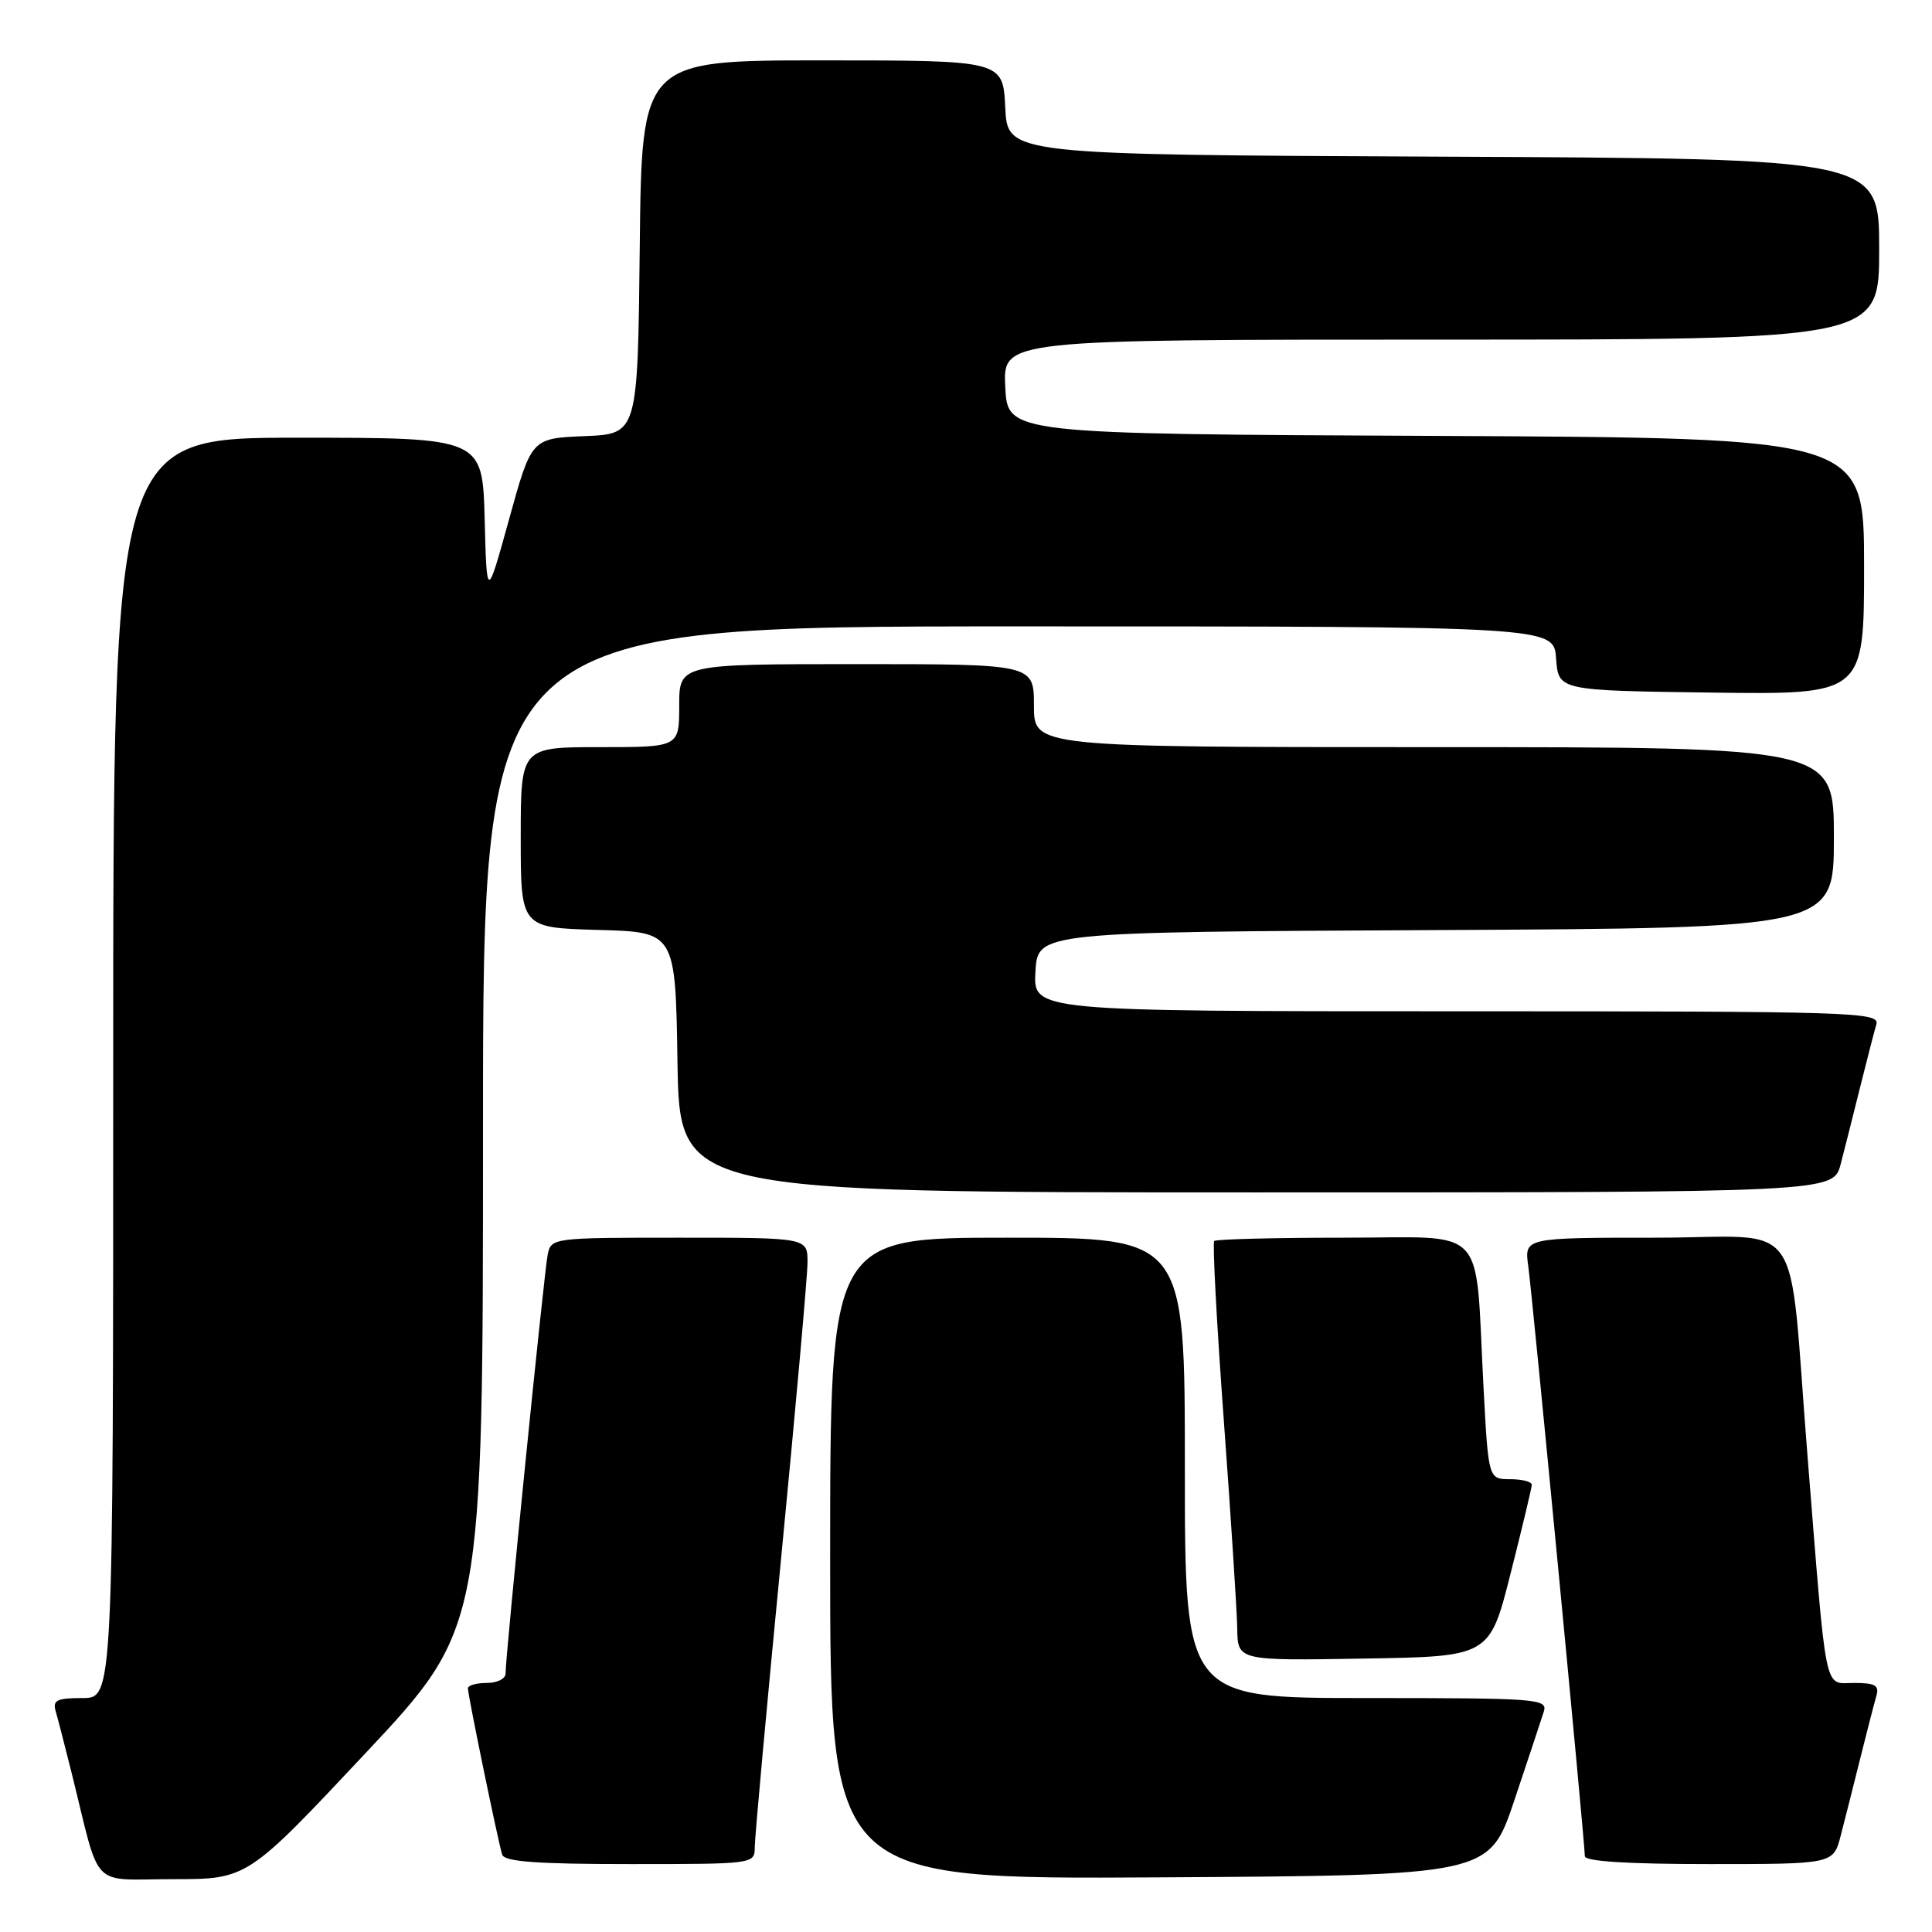 <?xml version="1.0" encoding="UTF-8" standalone="no"?>
<!DOCTYPE svg PUBLIC "-//W3C//DTD SVG 1.1//EN" "http://www.w3.org/Graphics/SVG/1.1/DTD/svg11.dtd" >
<svg xmlns="http://www.w3.org/2000/svg" xmlns:xlink="http://www.w3.org/1999/xlink" version="1.1" viewBox="0 0 256 256">
 <g >
 <path fill="currentColor"
d=" M 48.38 232.36 C 64.00 215.71 64.00 215.71 64.00 149.36 C 64.00 83.00 64.00 83.00 134.94 83.00 C 205.89 83.00 205.89 83.00 206.19 87.25 C 206.50 91.50 206.50 91.50 226.75 91.77 C 247.00 92.04 247.00 92.04 247.00 75.03 C 247.00 58.02 247.00 58.02 190.25 57.76 C 133.50 57.50 133.50 57.50 133.20 51.25 C 132.90 45.00 132.90 45.00 190.95 45.00 C 249.00 45.00 249.00 45.00 249.00 33.01 C 249.00 21.02 249.00 21.02 191.25 20.76 C 133.50 20.50 133.50 20.50 133.20 14.25 C 132.90 8.00 132.90 8.00 108.97 8.00 C 85.03 8.00 85.03 8.00 84.77 32.75 C 84.50 57.50 84.50 57.50 77.46 57.79 C 70.42 58.08 70.42 58.08 67.46 68.79 C 64.50 79.50 64.50 79.50 64.22 68.75 C 63.93 58.00 63.93 58.00 39.47 58.00 C 15.00 58.00 15.00 58.00 15.00 141.50 C 15.00 225.00 15.00 225.00 10.93 225.00 C 7.53 225.00 6.95 225.29 7.38 226.75 C 7.66 227.71 8.62 231.43 9.51 235.00 C 13.40 250.67 11.79 249.00 22.92 249.00 C 32.77 249.00 32.77 249.00 48.38 232.36 Z  M 200.66 238.55 C 202.49 233.08 204.25 227.79 204.56 226.80 C 205.10 225.10 203.79 225.00 181.07 225.00 C 157.00 225.00 157.00 225.00 157.00 194.50 C 157.00 164.00 157.00 164.00 133.50 164.00 C 110.00 164.00 110.00 164.00 110.00 206.51 C 110.00 249.02 110.00 249.02 153.66 248.76 C 197.32 248.50 197.32 248.50 200.66 238.55 Z  M 100.01 244.75 C 100.01 243.51 101.58 226.30 103.50 206.50 C 105.42 186.70 107.00 169.04 107.00 167.25 C 107.00 164.00 107.00 164.00 90.02 164.00 C 73.21 164.00 73.03 164.02 72.57 166.25 C 72.10 168.56 66.97 219.50 66.99 221.75 C 67.00 222.44 65.88 223.00 64.50 223.00 C 63.12 223.00 62.00 223.32 62.00 223.72 C 62.00 224.62 66.01 244.07 66.54 245.75 C 66.84 246.68 71.12 247.00 83.47 247.00 C 99.94 247.00 100.00 246.99 100.01 244.75 Z  M 243.90 243.25 C 244.44 241.19 245.60 236.57 246.49 233.00 C 247.38 229.43 248.34 225.71 248.62 224.75 C 249.04 223.32 248.50 223.00 245.67 223.00 C 241.63 223.00 242.09 225.23 239.51 193.00 C 236.88 160.23 239.50 164.00 219.42 164.00 C 201.98 164.00 201.98 164.00 202.50 167.75 C 203.05 171.68 210.00 244.16 210.00 245.96 C 210.00 246.64 215.73 247.00 226.46 247.00 C 242.92 247.00 242.92 247.00 243.90 243.25 Z  M 200.16 208.50 C 201.69 202.45 202.96 197.16 202.97 196.75 C 202.99 196.34 201.70 196.00 200.11 196.00 C 197.22 196.00 197.22 196.00 196.57 183.75 C 195.41 161.87 197.40 164.00 178.08 164.00 C 168.87 164.00 161.13 164.20 160.89 164.44 C 160.65 164.69 161.22 175.38 162.16 188.19 C 163.10 201.01 163.90 213.42 163.94 215.77 C 164.00 220.05 164.00 220.05 180.69 219.77 C 197.38 219.50 197.38 219.50 200.16 208.50 Z  M 243.90 154.25 C 244.44 152.19 245.60 147.57 246.49 144.00 C 247.38 140.43 248.34 136.71 248.62 135.75 C 249.11 134.10 245.99 134.00 193.02 134.00 C 136.90 134.00 136.90 134.00 137.20 128.75 C 137.50 123.50 137.50 123.50 190.25 123.24 C 243.00 122.98 243.00 122.98 243.00 110.99 C 243.00 99.00 243.00 99.00 190.00 99.00 C 137.00 99.00 137.00 99.00 137.00 93.50 C 137.00 88.00 137.00 88.00 113.50 88.00 C 90.00 88.00 90.00 88.00 90.00 93.50 C 90.00 99.00 90.00 99.00 79.50 99.00 C 69.00 99.00 69.00 99.00 69.00 110.97 C 69.00 122.93 69.00 122.93 79.25 123.22 C 89.50 123.50 89.50 123.50 89.77 140.75 C 90.05 158.00 90.05 158.00 166.49 158.00 C 242.92 158.00 242.92 158.00 243.90 154.25 Z "/>
</g>
</svg>